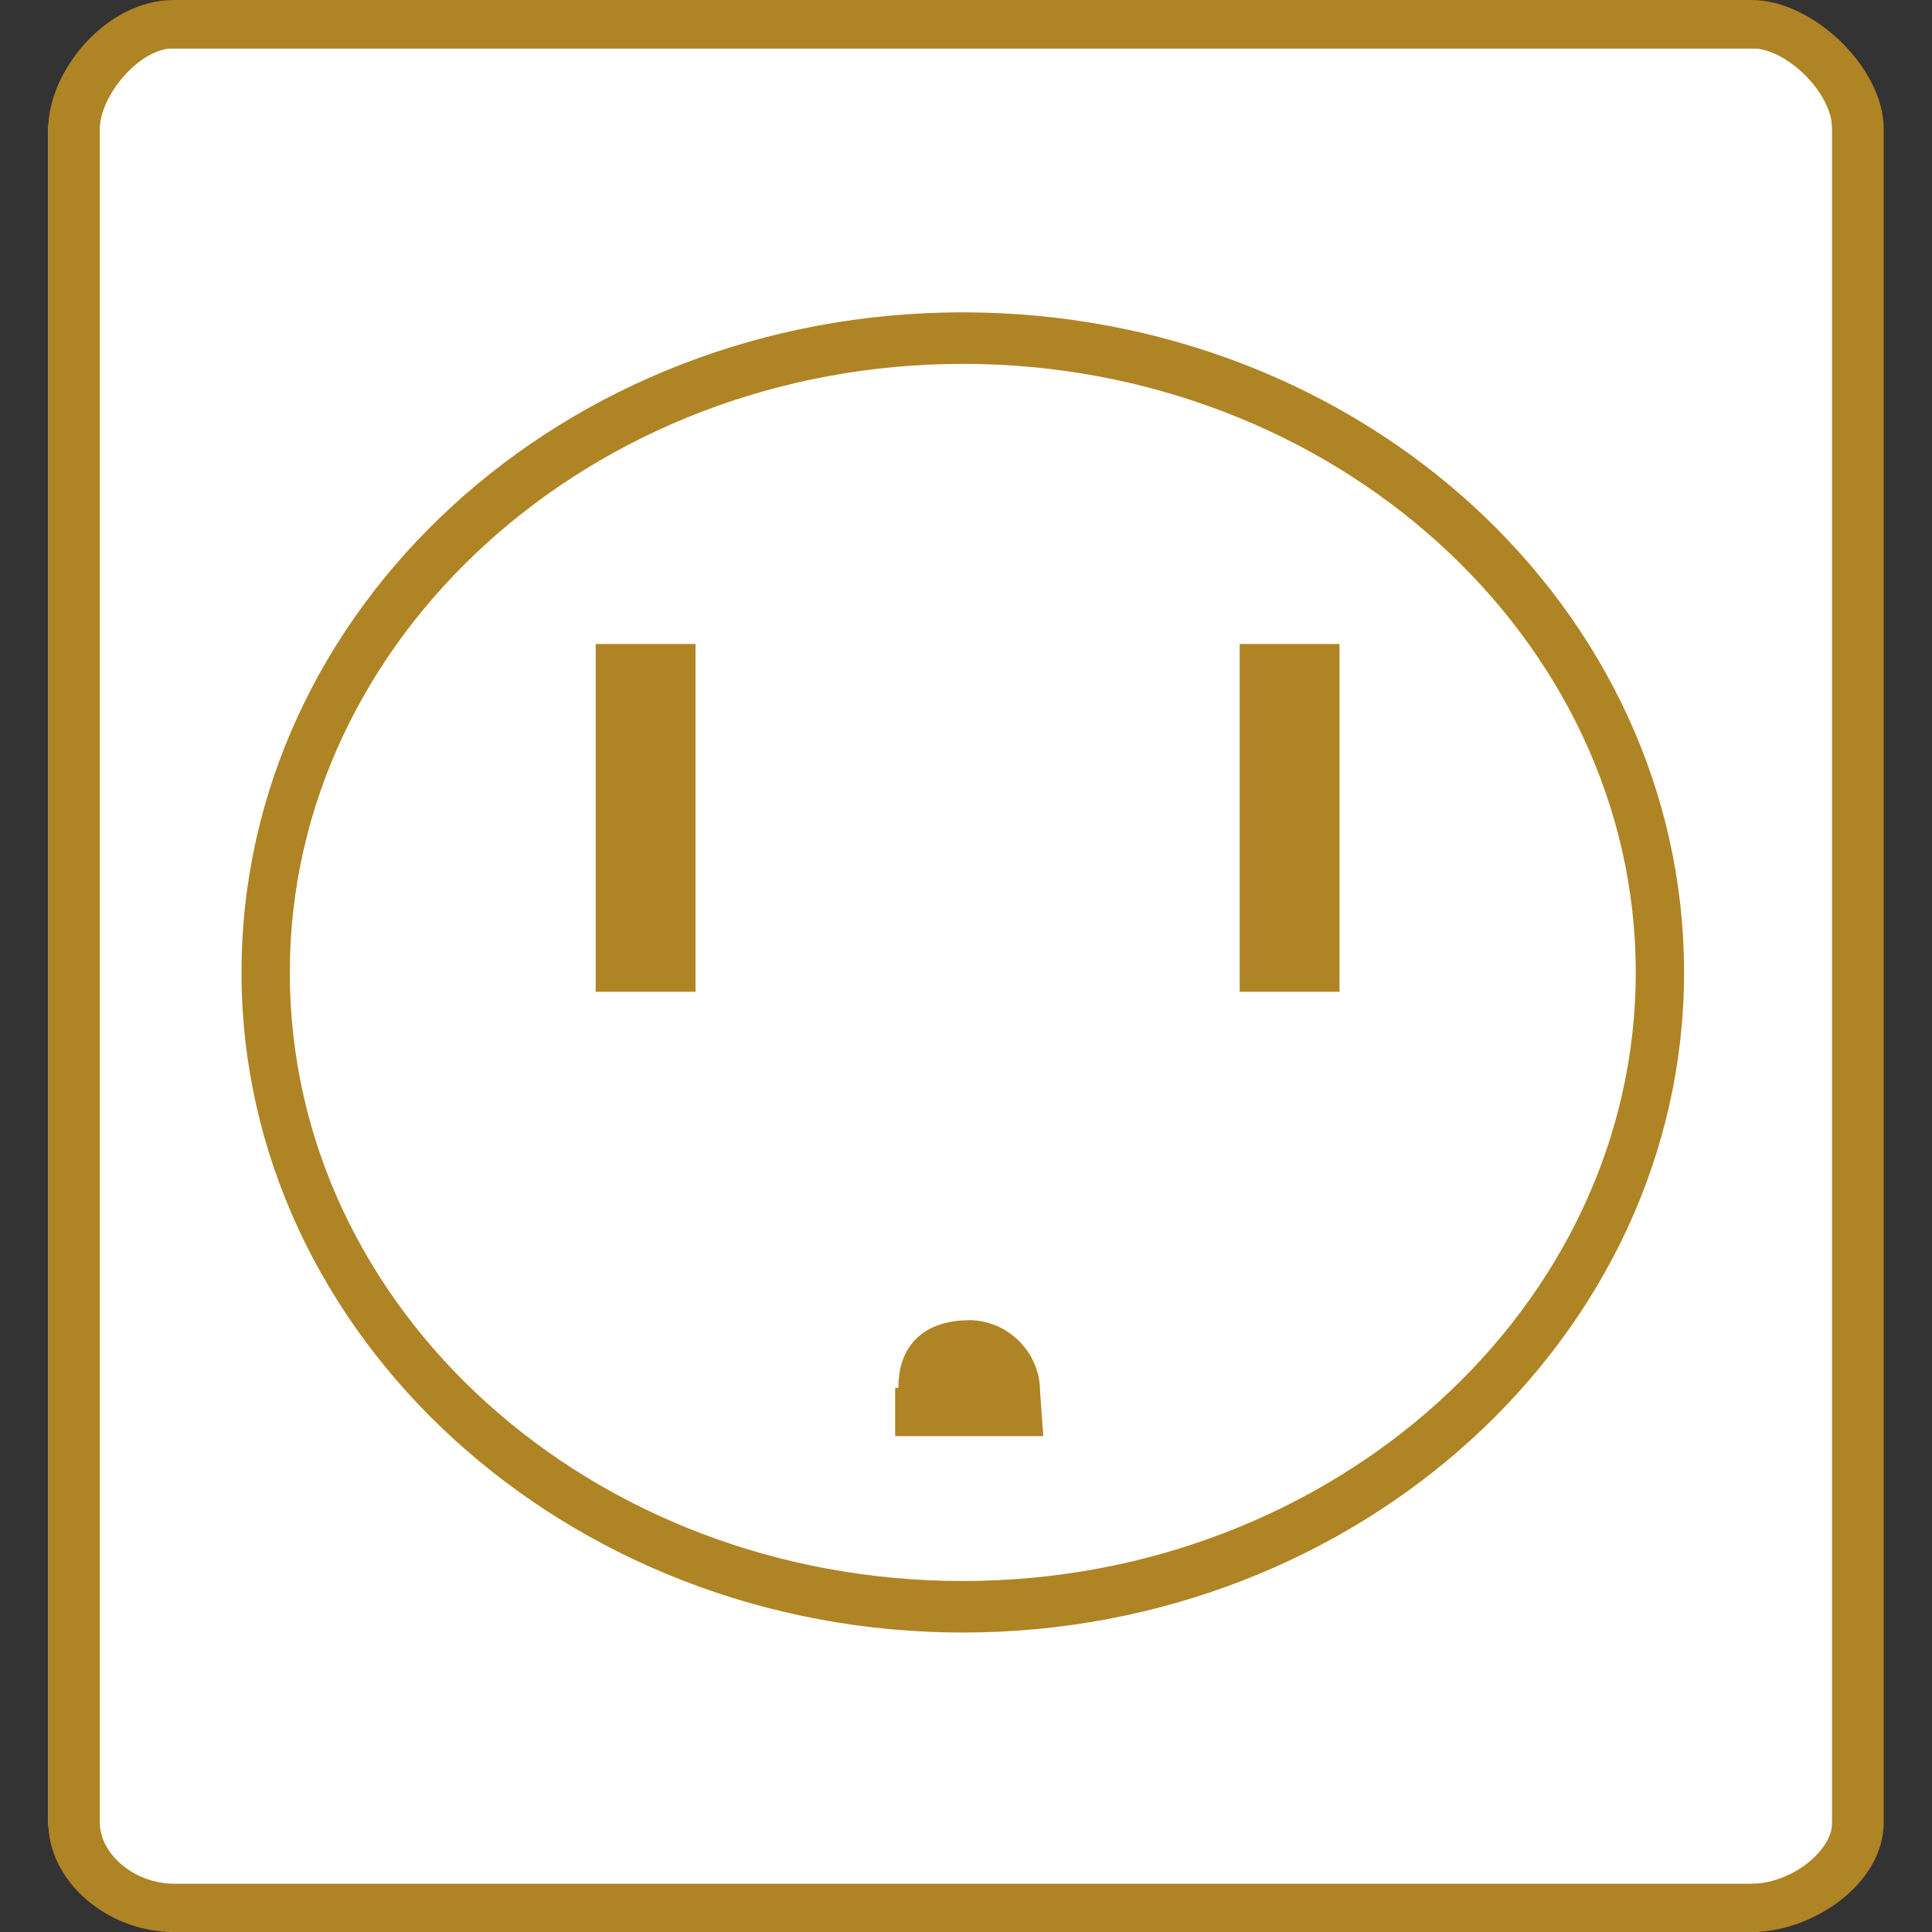 <svg enable-background="new 0 0 60 60" height="60" viewBox="0 0 60 60" width="60" xmlns="http://www.w3.org/2000/svg"><rect x="0" y="0" width="60" height="60" fill="#333333" stroke="none"/><path d="m56.9 56.6c0 1.5-1 3.4-2.5 3.4h-49c-1.5 0-3.9-2-3.9-3.4v-52.6c0-1.5 2.3-2.5 3.9-2.5h49c1.5 0 2.5 1 2.5 2.5z" fill="#fff"/><path d="m54.4 60h-49c-2.1 0-3.9-1.6-3.9-3.4v-52.6c0-1.8 1.8-4 3.9-4h49c1.9 0 4.1 2.1 4.1 4v52.6c0 1.9-2.2 3.4-4.1 3.4zm-49-58.5c-1.1 0-2.3 1.5-2.3 2.5v52.6c0 1 1.1 1.9 2.3 1.9h49c1.2 0 2.5-1 2.5-1.9v-52.6c0-1.1-1.4-2.5-2.5-2.5z" fill="#af8424"/><ellipse cx="29.9" cy="30.2" fill="#fff" rx="21.6" ry="19.7"/><path d="m29.9 50.7c-12.3 0-22.4-9.2-22.4-20.5s10-20.5 22.4-20.5 22.4 9.2 22.4 20.5-10.1 20.5-22.4 20.5zm0-39.4c-11.5 0-20.9 8.5-20.9 18.9 0 10.5 9.4 18.9 20.9 18.9s20.9-8.5 20.9-18.9-9.4-18.9-20.9-18.9zm8.6 8.7h3.1v10.8h-3.1zm-20 0h3.1v10.8h-3.1zm13.8 23.2c0-1.2-1-2.2-2.2-2.2s-2.2.6-2.2 2.1h-.1v1.5h4.6z" fill="#af8424"/></svg>